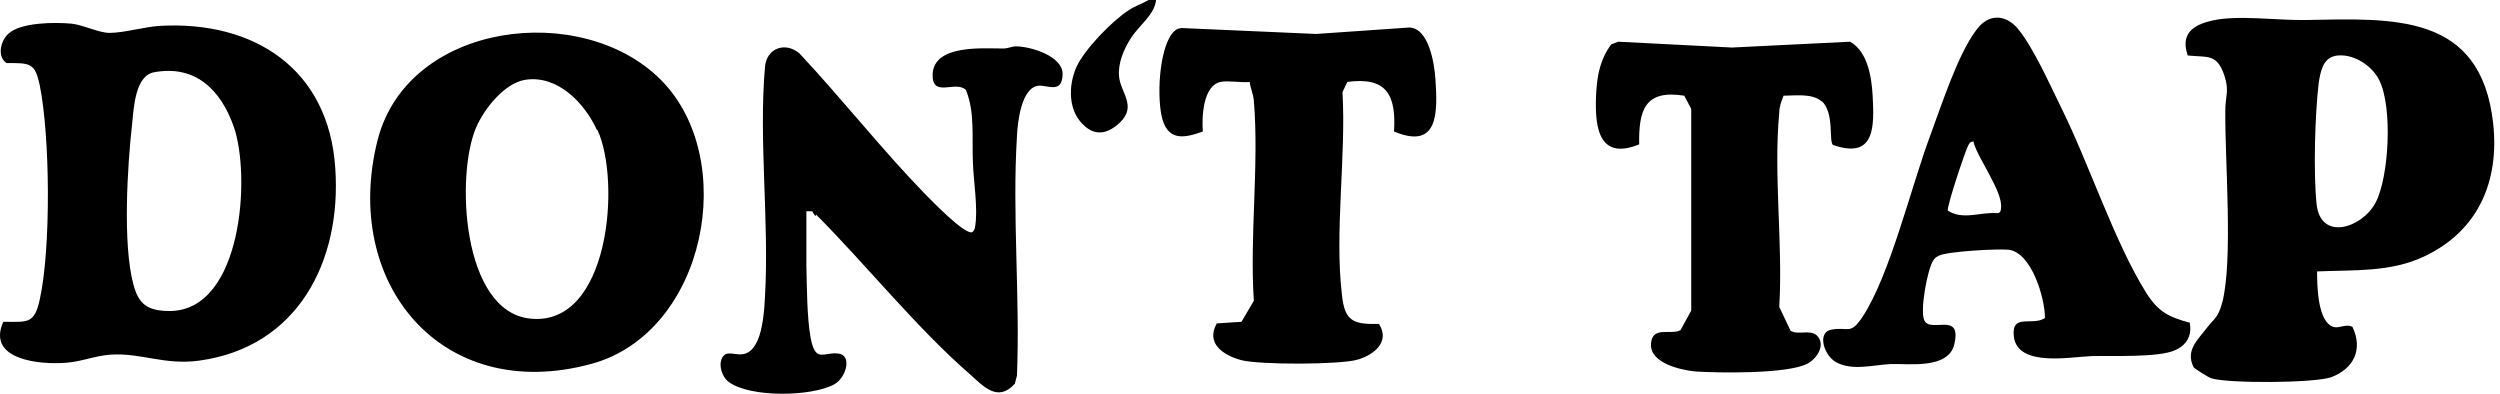 <?xml version="1.0" encoding="UTF-8"?>
<svg id="Layer_1" xmlns="http://www.w3.org/2000/svg" width="400" height="63" version="1.1" viewBox="0 0 400 63">
  <!-- Generator: Adobe Illustrator 29.6.1, SVG Export Plug-In . SVG Version: 2.1.1 Build 9)  -->
  <path d="M184.972,0c-.258,2.415-2.75,4.053-4.039,6.123-1.118,1.725-2.063,3.967-1.891,6.037.172,2.587,2.922,4.743.172,7.417-1.891,1.811-3.954,2.329-5.931.345-2.406-2.329-2.32-6.209-1.117-9.055,1.203-2.846,5.844-7.589,8.423-9.228,1.031-.69,2.149-1.035,3.18-1.639h1.289-.086ZM10.584,58.041c2.406-.173,4.641-1.121,7.048-1.294,4.985-.345,8.595,1.725,14.267.949,15.728-2.156,22.776-15.868,21.745-30.788-1.031-15.868-12.978-23.63-28.105-22.768-2.493.172-5.758,1.121-7.993,1.121-1.719,0-4.039-1.207-6.016-1.466-2.664-.259-8.251-.259-10.228,1.639-1.203,1.121-1.805,3.622-.258,4.657,3.782,0,4.555-.086,5.329,3.622,1.633,8.107,1.805,25.959,0,34.152-.859,4.053-1.977,3.622-5.844,3.622-2.75,6.123,5.93,6.899,10.056,6.554ZM37.4,20.267c2.75,7.848,1.375,29.322-10.142,29.495-3.524,0-5.071-.949-5.93-4.312-1.719-6.468-.945-18.973-.172-25.786.258-2.587.516-7.589,3.524-8.107,6.618-1.207,10.657,2.846,12.72,8.71ZM60.434,22.337c-5.844,22.94,10.228,42.431,34.207,35.877,18.307-5.002,23.722-32.772,11.087-45.449C93.094.086,65.333,3.45,60.434,22.337ZM95.587,20.784c3.782,8.107,1.977,31.651-10.829,30.184-10.829-1.207-11.861-22.854-8.595-30.53,1.289-3.018,4.555-7.158,7.907-7.675,5.157-.776,9.454,3.708,11.431,8.021h.086ZM130.567,34.324c7.993,8.021,16.158,18.197,24.495,25.441,2.321,2.07,4.556,4.657,7.306,1.639l.344-1.294c.515-12.591-.774-25.786,0-38.291.086-2.156.687-7.934,3.524-8.107,1.461-.086,3.695,1.294,3.781-1.811.086-2.932-5.157-4.485-7.477-4.485-.602,0-1.289.345-1.977.345-3.266,0-11.173-.69-11.345,4.14-.086,3.881,3.696.862,5.329,2.501,1.461,3.536.945,7.676,1.117,11.556.086,2.932.859,7.503.344,10.349,0,.259-.258.776-.516.862-1.289.259-6.36-5.002-7.477-6.123-6.962-7.158-13.236-15.179-20.112-22.509-2.235-1.897-5.243-.862-5.501,2.156-1.031,11.556.688,24.838,0,36.653-.086,2.156-.344,5.261-1.203,7.158-1.805,3.967-4.383,1.035-5.501,2.501-.859,1.121-.258,3.277.946,4.14,3.438,2.501,13.236,2.329,16.845.345,1.977-1.121,2.837-4.657.688-4.916-2.321-.345-3.696,1.639-4.469-2.501-.602-3.191-.602-8.279-.688-11.643v-8.624h.946s.257.518.515.776l.086-.259ZM199.927,12.936c.086,1.121.602,1.984.688,3.191.859,10.176-.688,21.647,0,31.996l-1.977,3.363-3.954.259c-1.805,3.191,1.032,5.088,3.868,5.864,2.836.776,15.9.776,18.737-.086,2.578-.776,5.156-2.846,3.351-5.692-4.125.086-5.5-.431-5.93-4.657-1.203-10.004.688-22.25.086-32.427l.774-1.639c6.36-.862,7.821,2.156,7.477,7.934,7.22,3.018,6.962-3.191,6.618-8.452-.172-2.415-1.031-8.021-4.125-8.193l-14.955,1.035-21.573-.949c-.688.086-1.032.345-1.461.862-2.149,2.76-2.493,10.521-1.547,13.799,1.031,3.45,3.609,2.932,6.446,1.897-.172-2.242,0-7.33,2.836-7.934,1.289-.259,3.438.173,4.813,0l-.172-.172Z"/>
  <path d="M370.734,43.258c0,2.117,0,8.299,2.662,9.061.945.254,2.061-.593,3.006,0,1.718,3.641.172,6.69-3.435,8.045-2.748.932-16.317,1.016-19.152.169-.343-.085-2.662-1.524-2.834-1.778-1.374-2.71.688-4.404,2.233-6.436,1.203-1.524,1.632-1.44,2.319-3.811,1.804-6.69.43-23.034.515-30.825,0-2.287.687-3.133-.171-5.674-1.203-3.472-2.663-2.795-5.84-3.133-1.203-3.472.859-4.912,3.95-5.589,4.037-.932,10.478-0,14.858-.085,14.084-.254,28.082-1.186,30.058,16.513,1.03,9.315-2.405,17.276-11.079,21.34-5.41,2.541-11.25,2.117-17.09,2.371v-.169ZM373.568,8.961c-1.975.423-2.319,2.71-2.576,4.319-.602,5.081-.859,14.312-.344,19.308.601,6.097,7.3,3.895,9.447-.169,2.147-4.065,2.748-15.243.601-19.562-1.202-2.456-4.38-4.488-7.214-3.895h.086ZM350.38,51.811c.344,1.948-.601,3.472-2.404,4.234-2.577,1.186-10.134.847-13.312.931-3.177.085-11.851,1.863-12.452-3.133-.43-3.811,3.005-1.609,4.981-2.964,0-3.218-2.147-10.501-5.84-10.924-1.804-.169-9.619.254-11.079.931-.343.169-.687.339-.945.762-.944,1.44-2.147,7.96-1.459,9.569.944,2.202,6.097-1.524,4.809,3.896-.945,3.98-7.3,3.049-10.048,3.133-2.748.085-6.269,1.186-8.932-.339-1.889-1.101-3.005-4.742-.687-5.166,2.748-.508,3.006.932,4.981-2.032,4.38-6.605,7.815-20.917,10.821-28.962,1.804-4.827,4.38-12.957,7.386-16.937,1.889-2.625,4.637-2.625,6.699-.169,2.49,3.049,5.067,8.892,6.87,12.533,4.466,8.977,8.588,21.679,13.655,29.724,1.889,2.964,3.521,3.811,6.956,4.742v.169ZM315.856,22.68c-.601-.085-.687.169-.944.593-.516,1.016-3.435,9.739-3.264,10.416,2.405,1.609,5.325.169,7.987.423.43-.085.515-.423.515-.762.43-2.541-3.692-7.96-4.379-10.586l.085-.085ZM291.466,16.159c2.062,1.863,1.117,6.436,1.804,7.029,6.784,2.371,6.613-2.964,6.355-7.876-.172-2.964-.773-7.029-3.607-8.638l-18.894.932-18.206-.932-1.117.423c-1.717,2.286-2.233,4.827-2.404,7.622-.258,4.912,0,11.178,6.87,8.384-.086-5.42.859-8.807,7.214-7.791l1.116,2.117v32.265l-1.717,3.133c-1.546.847-4.552-.762-4.724,2.202-.171,3.049,4.638,4.149,7.043,4.404,3.778.254,14.943.423,18.035-1.27,1.545-.847,2.919-3.049,1.459-4.488-1.116-1.016-3.005,0-4.208-.762l-1.803-3.811c.601-10.077-.945-21.171,0-31.079,0-1.016.343-1.778.687-2.71,1.803,0,4.637-.424,6.097.932v-.085Z"/>
</svg>